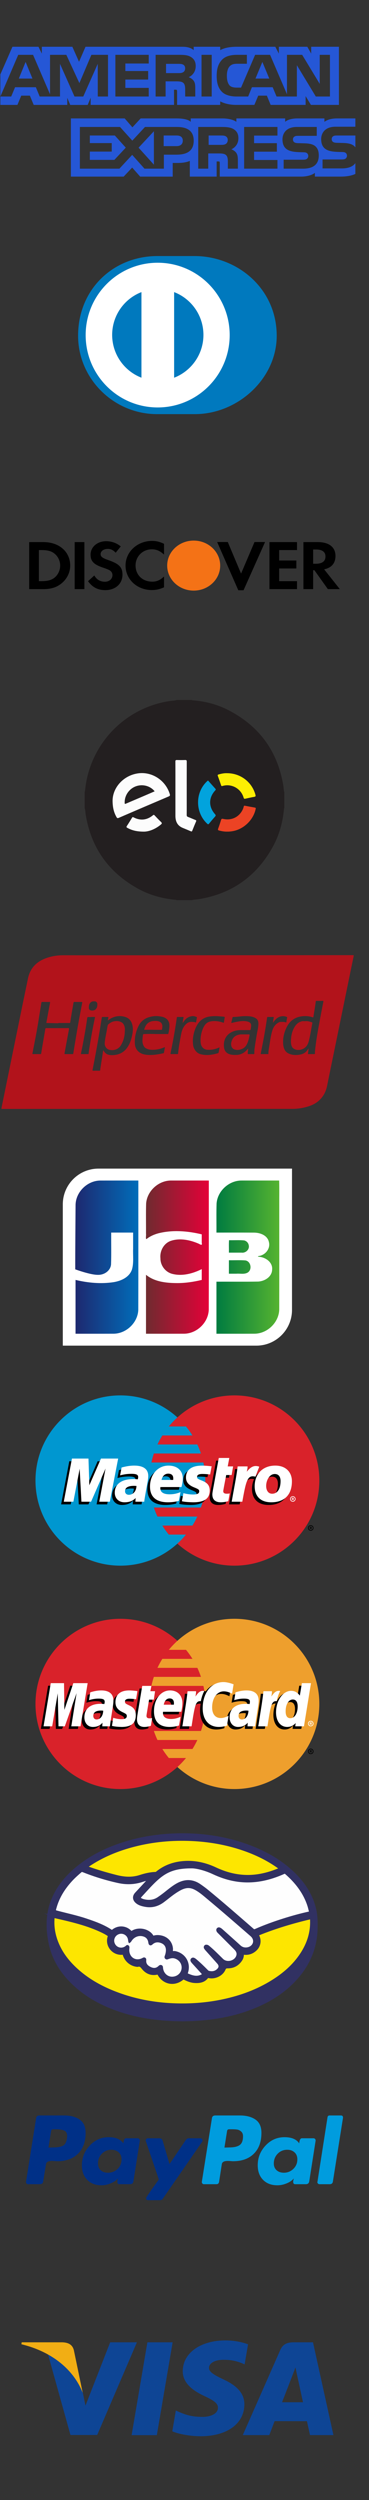 <svg xmlns="http://www.w3.org/2000/svg" xmlns:xlink="http://www.w3.org/1999/xlink" width="780" height="5271" viewBox="0 0 780 5271"><rect x="0" y="0" width="780" height="5271" fill="#333333" stroke="none"/><svg width="752" height="471" viewBox="0 0 752 471" id="amex" y="0"><title>Slice 1</title><path fill="#2557D6" d="M554.594 130.608l-14.52 35.04h29.12l-14.6-35.04zM387.03 152.32c2.738-1.42 4.35-4.514 4.35-8.355 0-3.764-1.694-6.49-4.432-7.77-2.492-1.42-6.328-1.585-10.006-1.585h-25.978v19.523h25.63c4.106 0 7.537-.06 10.436-1.812zM54.142 130.61l-14.357 35.04h28.8l-14.443-35.04zM722.565 355.08h-40.742v-18.852H722.4c4.024 0 6.84-.525 8.538-2.177 1.47-1.357 2.494-3.335 2.494-5.732 0-2.562-1.023-4.596-2.578-5.813-1.53-1.342-3.76-1.953-7.434-1.953-19.81-.67-44.523.61-44.523-27.21 0-12.75 8.13-26.173 30.27-26.173h42.025v-17.493h-39.045c-11.783 0-20.344 2.81-26.406 7.18v-7.18h-57.75c-9.234 0-20.075 2.28-25.202 7.18v-7.18H499.655v7.18c-8.207-5.897-22.057-7.18-28.447-7.18H403.18v7.18c-6.492-6.26-20.935-7.18-29.734-7.18h-76.134l-17.42 18.775-16.318-18.775H149.847v122.675h111.586l17.95-19.076 16.91 19.076 68.78.06v-28.86h6.764c9.125.145 19.89-.223 29.387-4.31v33.106h56.73v-31.976h2.737c3.493 0 3.84.146 3.84 3.62v28.35h172.343c10.94 0 22.38-2.787 28.712-7.854v7.853h54.668c11.375 0 22.485-1.587 30.938-5.652v-22.853c-5.12 7.462-15.11 11.245-28.625 11.245zm-349.83-28.967h-26.326V355.6h-41.007l-25.978-29.1-26.997 29.102h-83.57v-87.914h84.856l25.955 28.818 26.834-28.818h67.414c16.743 0 35.555 4.617 35.555 28.963 0 24.422-18.297 29.463-36.74 29.463zm126.588-3.986c2.98 4.29 3.41 8.297 3.496 16.047v17.428h-21.183v-10.998c0-5.29.512-13.12-3.41-17.21-3.08-3.148-7.78-3.9-15.48-3.9h-22.545v32.108h-21.198v-87.914h48.706c10.685 0 18.462.472 25.386 4.148 6.658 4.006 10.848 9.494 10.848 19.523-.002 14.03-9.4 21.19-14.953 23.388 4.694 1.725 8.532 4.818 10.333 7.38zm87.15-36.258H537.07v15.98h48.196v17.94H537.07v17.49l49.403.08v18.24H516.06v-87.913h70.413v18.182zm54.213 69.73h-41.09v-18.852h40.926c4.002 0 6.84-.527 8.62-2.178 1.448-1.36 2.49-3.336 2.49-5.73 0-2.564-1.128-4.598-2.573-5.818-1.616-1.34-3.843-1.948-7.515-1.948-19.73-.673-44.44.606-44.44-27.212 0-12.752 8.048-26.174 30.165-26.174h42.297v18.71h-38.703c-3.836 0-6.33.145-8.45 1.59-2.314 1.424-3.17 3.536-3.17 6.323 0 3.317 1.962 5.575 4.614 6.55 2.228.77 4.617.996 8.21.996l11.36.308c11.45.274 19.313 2.25 24.092 7.07 4.105 4.23 6.31 9.577 6.31 18.624 0 18.913-11.867 27.742-33.144 27.742zm110.506-11.762zm-274.13-56.55c-2.55-1.51-6.312-1.59-10.067-1.59h-25.98v19.745h25.632c4.104 0 7.594-.144 10.414-1.812 2.735-1.645 4.372-4.677 4.372-8.437s-1.637-6.482-4.37-7.906zm235.722-1.59c-3.838 0-6.39.144-8.537 1.587-2.227 1.426-3.08 3.537-3.08 6.326 0 3.316 1.878 5.573 4.61 6.55 2.23.77 4.616.996 8.13.996l11.437.303c11.537.284 19.242 2.26 23.938 7.08.855.667 1.37 1.42 1.957 2.173V285.7h-38.454l-.002-.003zm-339.314 0h-27.51v22.39h27.266c8.105 0 13.146-4.006 13.15-11.61-.004-7.69-5.29-10.78-12.906-10.78zm-183.598 0v15.983h46.315v17.94h-46.315v17.49h51.87l24.1-25.792-23.076-25.62h-52.894zm135.45 61.478v-70.482l-32.392 34.673 32.39 35.81zm-133.673-141.15v15.147H367.91l-.082-32.046h3.41c2.39.083 3.085.302 3.085 4.23v27.817h91.164v-7.46c7.352 3.923 18.788 7.46 33.837 7.46h38.353l8.21-19.522h18.196l8.026 19.522h73.906V202.63l11.19 18.543h59.226V98.59h-58.61v14.477l-8.208-14.477h-60.143v14.477l-7.537-14.477h-81.24c-13.6 0-25.55 1.89-35.207 7.158V98.59h-56.064v7.158c-6.146-5.43-14.52-7.158-23.826-7.158H180.784l-13.742 31.662-14.114-31.662h-64.51v14.477l-7.09-14.477H26.313L.762 156.874v46.62l37.78-87.893h31.346l35.88 83.218V115.6h34.435l27.61 59.626 25.365-59.625h35.126v87.895H206.68l-.08-68.837-30.593 68.837h-18.524l-30.67-68.898v68.898H83.898l-8.107-19.605H31.865l-8.19 19.605H.762v17.682h36.05l8.127-19.523h18.197l8.106 19.523h70.925V206.25l6.33 14.99h36.82l6.33-15.215zm277.75-80.177c6.82-7.016 17.5-10.25 32.04-10.25h20.424v18.832h-19.996c-7.696 0-12.047 1.14-16.233 5.208-3.6 3.7-6.066 10.696-6.066 19.908 0 9.417 1.88 16.206 5.8 20.64 3.248 3.48 9.152 4.534 14.705 4.534h9.478l29.733-69.12h31.61l35.72 83.134v-83.133h32.123l37.085 61.213v-61.213h21.61v87.89H667.54l-39.99-65.967v65.968h-42.967l-8.208-19.605h-43.827l-7.966 19.604h-24.69c-10.253 0-23.237-2.258-30.59-9.722-7.415-7.462-11.27-17.57-11.27-33.553-.004-13.038 2.3-24.954 11.37-34.37zm-43.394-10.25h21.526v87.894h-21.526V115.6zm-97.055 0h48.526c10.78 0 18.727.285 25.547 4.21 6.674 3.926 10.676 9.658 10.676 19.46 0 14.015-9.394 21.254-14.865 23.43 4.614 1.75 8.56 4.84 10.438 7.4 2.98 4.372 3.492 8.277 3.492 16.126v17.267h-21.28l-.08-11.084c0-5.29.51-12.897-3.33-17.123-3.08-3.09-7.78-3.763-15.378-3.763H350.05v31.97h-21.098V115.6zm-85.048 0h70.48v18.303H265v15.843h48.193v18.017h-48.193v17.553h49.38v18.177H243.9V115.6z"/></svg>
<svg width="750" height="471" viewBox="0 0 750 471" id="diners" y="471"><title>diners</title><path fill="#0079BE" d="M584.934 236.947c0-99.416-82.98-168.133-173.896-168.1h-78.24c-92.004-.033-167.73 68.705-167.73 168.1 0 90.93 75.728 165.64 167.73 165.203h78.24c90.913.437 173.896-74.293 173.896-165.203z"/><path fill="#FFF" d="M333.28 82.932c-84.068.026-152.192 68.308-152.214 152.58.02 84.258 68.145 152.532 152.215 152.56 84.09-.027 152.23-68.302 152.24-152.56-.012-84.274-68.15-152.554-152.24-152.58z"/><path fill="#0079BE" d="M237.066 235.098c.08-41.18 25.747-76.296 61.94-90.25v180.48c-36.193-13.947-61.86-49.045-61.94-90.23zm131 90.275V144.848c36.208 13.92 61.915 49.057 61.98 90.256-.065 41.212-25.772 76.322-61.98 90.27z"/></svg>
<svg width="780" height="501" viewBox="0 0 780 501" id="discover" y="942"><title>discover</title><path fill="#F47216" d="M409.412 197.758c30.938 0 56.02 23.58 56.02 52.71v.032c0 29.13-25.082 52.742-56.02 52.742-30.94 0-56.022-23.613-56.022-52.742v-.033c0-29.13 25.08-52.71 56.022-52.71z"/><path d="M321.433 198.438c8.836 0 16.247 1.785 25.27 6.09v22.752c-8.545-7.863-15.956-11.154-25.758-11.154-19.265 0-34.413 15.015-34.413 34.05 0 20.075 14.68 34.196 35.368 34.196 9.313 0 16.586-3.12 24.802-10.856v22.764c-9.343 4.14-16.912 5.775-25.757 5.775-31.277 0-55.58-22.597-55.58-51.737-.002-28.828 24.95-51.88 56.068-51.88zM224.32 199.064c11.546 0 22.11 3.72 30.942 10.994l-10.748 13.248c-5.35-5.646-10.41-8.027-16.563-8.027-8.853 0-15.3 4.744-15.3 10.987 0 5.354 3.618 8.188 15.944 12.482 23.364 8.042 30.29 15.175 30.29 30.925 0 19.193-14.977 32.554-36.32 32.554-15.63 0-26.993-5.796-36.457-18.872l13.268-12.03c4.73 8.608 12.622 13.222 22.42 13.222 9.163 0 15.947-5.95 15.947-13.984 0-4.164-2.056-7.733-6.158-10.258-2.066-1.195-6.158-2.977-14.2-5.646-19.29-6.538-25.91-13.527-25.91-27.186 0-16.226 14.214-28.412 32.846-28.412zM459.043 200.793h22.436l28.083 66.592 28.447-66.592h22.266L514.783 302.48H503.73M157.83 200.945h20.54v99.143h-20.54M569.563 200.945h58.252v16.8H590.09v22.005h36.336v16.79H590.09v26.763h37.725v16.785h-58.252M685.156 258.322c15.47-2.965 23.984-12.926 23.984-28.105 0-18.562-13.576-29.27-37.266-29.27H641.42v99.142h20.516v-39.83h2.68l28.43 39.828h25.26l-33.15-41.766zm-17.218-11.736h-6.002V216.56h6.326c12.79 0 19.744 5.05 19.744 14.698.002 9.966-6.95 15.328-20.068 15.328zM91.845 200.945h-30.15v99.143H91.69c15.946 0 27.465-3.543 37.573-11.445 12.015-9.36 19.118-23.467 19.118-38.057 0-29.26-23.22-49.64-56.533-49.64zm23.997 74.48c-6.454 5.483-14.837 7.878-28.108 7.878H82.22v-65.56h5.513c13.27 0 21.323 2.24 28.108 8.02 7.105 5.955 11.378 15.182 11.378 24.68 0 9.514-4.273 19.025-11.376 24.98z"/></svg>
<svg width="780" height="501" viewBox="0 0 780 501" id="elo" y="1443"><title>amex-outline</title><path fill="#231F20" d="M373.55 32.85h32.186c.237.758.88.624 1.45.666 26.653 1.98 52.162 8.602 75.86 20.856 65.348 33.792 104.212 87.052 115.98 159.866.71 4.382.468 8.903 1.973 13.16v33.617c-.93.32-.66 1.135-.723 1.795-2.6 28.048-9.97 54.77-23.57 79.463-34.266 62.21-86.506 99.182-156.74 110.553-4.736.767-9.602.57-14.233 2.023h-32.902c-.425-1.094-1.403-.66-2.153-.73-28.17-2.67-55.02-10.123-79.754-23.874-61.92-34.425-98.757-86.662-109.96-156.794-.663-4.144-.324-8.45-1.97-12.436V225.97c1.163-.36.695-1.38.772-2.103.998-9.348 2.386-18.635 4.523-27.793 19.866-85.106 89.722-149.02 176.108-161.262 4.387-.62 8.9-.45 13.152-1.962zM237.973 245.5c.148 14.256 2.83 24.612 8.31 34.25 1.167 2.054 2.055 2.754 4.61 1.65 35.158-15.17 70.37-30.218 105.617-45.18 2.622-1.113 3.235-2.14 2.387-4.957-8.79-29.194-37.84-48.055-67.512-43.67-30.898 4.568-53.393 30.305-53.412 57.906zm132.83-24.542c0 18.71.008 37.417-.003 56.126-.007 11.567 3.99 20.692 15.348 25.383 5.714 2.36 11.44 4.69 17.115 7.142 1.606.693 2.436.635 3.153-1.18 2.577-6.523 5.245-13.012 8.038-19.444.752-1.732.576-2.413-1.244-3.118-5.318-2.06-10.505-4.46-15.84-6.475-2.18-.824-2.753-2.015-2.73-4.225.11-10.485.05-20.972.05-31.46 0-26.93-.042-53.86.06-80.792.012-2.76-.63-3.662-3.498-3.54-5.71.242-11.442.218-17.154.007-2.644-.098-3.383.572-3.364 3.304.13 19.423.07 38.847.07 58.27zm109.567 89.397c3.195.122 6.498-.22 9.813-.692 24-3.415 45.155-23.165 50.23-46.88.35-1.634.537-2.704-1.55-3.07-7.03-1.234-14.06-2.498-21.056-3.916-1.835-.372-2.262.32-2.616 1.85-.7 3.024-1.848 5.896-3.38 8.612-8.125 14.4-23.643 21.125-40.2 17.23-2.515-.59-3.593-.12-4.36 2.403-1.87 6.147-3.913 12.25-6.144 18.274-.932 2.518-.093 3.36 2.178 3.93 5.566 1.393 11.162 2.465 17.086 2.258zm-40.69-107.81c-.82.7-1.555 1.283-2.236 1.92-25.327 23.733-24.964 65.825.706 89.364 1.527 1.4 2.342 1.4 3.644-.18 4.166-5.05 8.34-10.104 12.757-14.934 1.87-2.044 1.65-3.22-.11-5.182-13.835-15.423-13.598-35.025.58-50.11 1.42-1.513 1.287-2.33.002-3.733-4.665-5.088-9.214-10.284-13.807-15.44-.474-.53-.952-1.057-1.536-1.706zm40.265-15.347c-5.705-.253-11.88.89-17.977 2.682-1.763.518-2.217 1.195-1.533 3.042 2.435 6.582 4.722 13.22 6.977 19.866.545 1.605 1.21 1.85 2.854 1.354 18.672-5.646 38.994 4.996 44.693 24.62.71 2.452 1.763 2.61 3.758 2.173 6.163-1.347 12.31-2.82 18.527-3.846 3.09-.51 3.47-1.6 2.703-4.416-7.31-26.87-31.498-45.474-60.003-45.476zm-175.51 123.2c10.323-.063 23.71-5.052 35.437-14.774 2.372-1.967 3.04-3.194.478-5.61-4.757-4.49-9.216-9.3-13.726-14.045-1.107-1.166-1.79-1.343-3.157-.218-12.705 10.455-26.483 12.04-41.153 4.53-1.76-.9-2.388-.535-3.29.944-3.53 5.787-7.078 11.565-10.81 17.22-1.284 1.944-1.155 2.822.94 3.967 9.483 5.18 19.544 7.993 35.282 7.985z"/><path fill="#FCFCFC" d="M237.973 245.5c.02-27.602 22.515-53.34 53.412-57.906 29.672-4.386 58.722 14.474 67.512 43.67.848 2.815.235 3.843-2.387 4.956-35.247 14.963-70.458 30.01-105.616 45.18-2.556 1.104-3.444.404-4.61-1.65-5.48-9.64-8.164-19.994-8.31-34.25zm88.867-20.112c-9.027-11.29-24.948-15.59-38.977-10.758-14.286 4.92-24.227 18.69-24.3 33.663-.022 4.168-.017 4.18 3.7 2.595 13.983-5.958 27.965-11.916 41.94-17.89 5.858-2.504 11.7-5.047 17.637-7.61zM370.803 220.958c0-19.424.06-38.848-.07-58.27-.018-2.733.72-3.403 3.364-3.305 5.712.21 11.445.235 17.154-.007 2.868-.12 3.51.78 3.5 3.54-.103 26.93-.062 53.862-.062 80.793 0 10.485.06 20.972-.05 31.458-.022 2.21.55 3.4 2.732 4.225 5.334 2.014 10.52 4.414 15.84 6.475 1.82.705 1.995 1.386 1.243 3.118-2.793 6.432-5.46 12.92-8.038 19.443-.717 1.815-1.548 1.872-3.153 1.18-5.674-2.453-11.402-4.783-17.115-7.143-11.357-4.69-15.354-13.816-15.348-25.383.01-18.708.003-37.417.003-56.126z"/><path fill="#EC4324" d="M480.37 310.355c-5.924.207-11.52-.865-17.086-2.26-2.27-.57-3.11-1.41-2.178-3.93 2.23-6.024 4.275-12.126 6.144-18.273.767-2.522 1.845-2.993 4.36-2.402 16.557 3.894 32.075-2.832 40.2-17.232 1.532-2.716 2.68-5.588 3.38-8.613.355-1.527.782-2.22 2.617-1.85 6.997 1.42 14.025 2.683 21.057 3.917 2.086.366 1.898 1.436 1.55 3.07-5.076 23.715-26.232 43.464-50.23 46.88-3.316.473-6.62.814-9.814.693z"/><path fill="#02A3DD" d="M439.68 202.544c.583.65 1.06 1.176 1.534 1.707 4.593 5.156 9.14 10.352 13.807 15.44 1.286 1.403 1.42 2.22-.002 3.733-14.177 15.086-14.414 34.688-.58 50.11 1.762 1.964 1.98 3.138.112 5.183-4.416 4.83-8.592 9.883-12.757 14.935-1.302 1.58-2.117 1.58-3.644.18-25.67-23.54-26.033-65.632-.707-89.364.682-.638 1.416-1.22 2.236-1.922z"/><path fill="#FCEF03" d="M479.945 187.198c28.505.002 52.694 18.606 60.003 45.477.766 2.818.388 3.906-2.703 4.415-6.218 1.025-12.364 2.498-18.527 3.846-1.996.436-3.048.28-3.76-2.172-5.698-19.625-26.02-30.268-44.692-24.62-1.644.496-2.31.25-2.854-1.355-2.255-6.647-4.542-13.286-6.977-19.867-.684-1.847-.23-2.524 1.533-3.042 6.097-1.792 12.272-2.935 17.977-2.682z"/><path fill="#FCFCFC" d="M304.436 310.398c-15.74.007-25.8-2.806-35.282-7.985-2.096-1.145-2.225-2.023-.942-3.967 3.733-5.655 7.283-11.434 10.81-17.22.903-1.48 1.53-1.845 3.29-.944 14.67 7.51 28.45 5.924 41.154-4.53 1.367-1.125 2.05-.947 3.157.217 4.51 4.745 8.97 9.553 13.726 14.043 2.56 2.418 1.893 3.645-.48 5.61-11.724 9.724-25.112 14.712-35.434 14.775z"/><path fill="#231F20" d="M326.84 225.388c-5.936 2.563-11.78 5.106-17.638 7.61-13.975 5.975-27.957 11.934-41.94 17.89-3.716 1.585-3.72 1.573-3.7-2.594.073-14.972 10.014-28.742 24.3-33.663 14.03-4.833 29.95-.533 38.978 10.758z"/></svg>
<svg width="752" height="471" viewBox="0 0 752 471" id="hipercard" y="1944"><title>Slice 1</title><g fill="#B2131B"><path d="M435.684 70h2.07c42.86-.012 85.72-.016 128.58-.038 44.617-.023 89.233-.063 133.85-.095l44.992-.03c2.814 0 2.844.007 2.27 2.795-1.898 9.2-3.835 18.394-5.725 27.597-5.972 29.08-11.926 58.166-17.895 87.25-5.83 28.406-11.67 56.81-17.506 85.218-4.954 24.112-10.017 48.2-14.813 72.344-2.55 12.83-8.373 23.713-18.257 32.237-6.185 5.333-13.494 8.875-21.253 11.338-11.057 3.51-22.392 5.298-34.03 5.295-93.19-.02-186.377.01-279.564.028-69.906.014-139.813.03-209.72.048-41.04.01-82.08.03-123.12.045-2.812 0-2.84-.006-2.274-2.774 2.644-12.95 5.313-25.893 7.958-38.84 5.967-29.212 11.92-58.426 17.89-87.636 6.597-32.278 13.19-64.556 19.82-96.827 3.34-16.258 6.822-32.486 10.13-48.75C63.72 96.405 78.123 82.61 99.535 75.43c10.685-3.58 21.7-5.37 33.053-5.36 78.69.06 157.383.003 236.074-.013 22.34-.005 44.68 0 67.02 0V70zm-49.568 142.468c-.045-.044-.09-.09-.132-.134.63-3.573 1.223-7.153 1.915-10.714.22-1.14.054-1.557-1.223-1.53-3.762.076-7.53.097-11.29-.01-1.332-.04-1.504.563-1.652 1.62-2.013 14.46-4.403 28.858-7.014 43.217-1.915 10.535-4.064 21.027-6.155 31.53-.294 1.477-.128 2.095 1.634 2.036 4.135-.138 8.28-.105 12.418-.01 1.35.032 1.815-.32 1.932-1.705 1.066-12.632 3.475-25.06 5.8-37.5 1.34-7.17 2.958-14.263 7.512-20.227 4.038-5.288 8.86-9.092 16.093-8.54 2.437.185 4.874.118 7.194 1.02.77.3 1.27.278 1.436-.736.507-3.09 1.092-6.165 1.63-9.248.084-.477.252-1.03-.408-1.278-2.943-1.1-5.97-2.244-9.11-1.934-7.017.693-12.682 3.983-16.99 9.624-1.17 1.526-2.12 3.235-3.592 4.52zm190.934-.342c-.056-.057-.112-.114-.17-.17.562-3.458 1.084-6.92 1.704-10.367.22-1.225-.18-1.516-1.346-1.496-3.575.06-7.153.08-10.727-.008-1.333-.033-1.787.325-1.987 1.716-1.942 13.52-4.086 27.01-6.565 40.44-2.148 11.64-4.45 23.25-6.754 34.86-.243 1.226.113 1.36 1.15 1.352 4.58-.036 9.16-.033 13.74 0 .91.005 1.418-.162 1.348-1.227-.276-4.174.618-8.238 1.285-12.314 1.973-12.046 3.305-24.227 6.862-35.957 2.466-8.134 7.156-14.556 15.253-18 .396-.17.83-.397 1.233-.376 3.972.214 8.035-.68 11.895.946.903.38 1.436.164 1.495-.918.165-3.017.873-5.948 1.537-8.877.236-1.038-.105-1.373-1.025-1.758-2.956-1.236-6-1.66-9.177-1.462-4.877.3-9.064 2.222-12.653 5.432-2.704 2.416-4.95 5.266-7.097 8.184zm-453.82.733c-.002.198-.003.397-.003.596-8.025-.21-16.05-.448-24.076-.6-1.61-.03-1.102-.98-.96-1.75 2.536-13.732 5.075-27.466 7.677-41.186.247-1.3-.145-1.463-1.28-1.452-5.143.047-10.288.053-15.432-.004-1.13-.012-1.493.39-1.663 1.462-1.585 9.96-3.294 19.903-4.83 29.87-2.732 17.71-5.847 35.35-9.346 52.922-1.54 7.74-3.045 15.486-4.548 23.232-.482 2.483-.456 2.49 2.01 2.49 4.832 0 9.664-.045 14.493.03 1.198.018 1.635-.382 1.812-1.512.86-5.51 1.75-11.013 2.688-16.51 1.992-11.67 4.028-23.332 6.027-35 .202-1.18.57-1.79 2.01-1.784 15.495.063 30.992.057 46.49.012 1.564-.005 1.906.436 1.613 1.964-2.132 11.134-4.197 22.28-6.26 33.428-1.084 5.85-2.105 11.714-3.196 17.563-.24 1.294-.117 1.886 1.486 1.85 5.08-.11 10.163-.064 15.245-.02 1.04.008 1.547-.196 1.736-1.368 2.084-12.863 4.206-25.72 6.366-38.57 3.84-22.855 8.057-45.642 12.535-68.38.327-1.655-.185-1.69-1.477-1.675-4.642.056-9.285.022-13.928.022-2.753 0-2.754 0-3.25 2.797-.154.863-.3 1.728-.446 2.593-2.114 12.476-4.437 24.918-6.222 37.45-.16 1.132-.518 1.57-1.75 1.56-7.84-.06-15.68-.03-23.52-.03zM652.38 266.41c-.48 3.877-.873 7.285-1.345 10.683-.128.923-.074 1.376 1.042 1.363 4.138-.05 8.28-.05 12.418 0 1.065.014 1.237-.46 1.222-1.36-.025-1.503-.05-3.017.095-4.51 2.17-22.41 6.308-44.52 10.4-66.63 2.345-12.684 4.84-25.34 7.296-38 .24-1.232.104-1.794-1.384-1.762-4.326.093-8.656.065-12.983.01-1.064-.014-1.567.21-1.7 1.378-1.225 10.773-3.272 21.42-4.924 32.13-.188 1.214-.396 1.61-1.716 1.132-5.43-1.968-11.15-2.623-16.827-2.515-7.15.137-14.125 1.45-20.62 4.906-7.242 3.852-12.563 9.493-16.36 16.59-4.833 9.04-7.844 18.656-8.45 28.968-.388 6.564-.133 13.015 2.525 19.16 1.646 3.806 4.26 6.795 7.938 8.698 7.607 3.936 15.707 4.31 23.992 3.03 5.37-.83 10.287-2.626 14.214-6.6 1.858-1.883 3.185-4.16 5.166-6.67zM227.88 207.718c.456-2.273.813-4.112 1.197-5.945.23-1.1.15-1.733-1.31-1.69-3.637.104-7.28.088-10.917.002-1.182-.028-1.49.48-1.65 1.48-1.372 8.6-2.778 17.196-4.164 25.795-3.16 19.61-6.737 39.144-10.395 58.665-1.614 8.62-3.32 17.222-5.013 25.826-.223 1.135-.137 1.668 1.273 1.64 4.39-.09 8.785-.086 13.176-.003 1.332.025 1.767-.468 1.826-1.7.063-1.314.225-2.626.425-3.927 1.447-9.414 2.886-18.83 4.39-28.234.488-3.043.736-6.136 1.576-9.248.86.693 1.06 1.593 1.565 2.283 1.847 2.53 3.78 4.882 6.843 6.17 4.304 1.812 8.74 2.07 13.272 1.733 10.845-.806 20.1-4.812 27.13-13.412 6.524-7.983 9.805-17.403 12.003-27.237 1.814-8.117 2.648-16.307.22-24.538-2.377-8.05-7.5-13.32-15.522-15.56-9.808-2.738-19.332-1.76-28.45 2.867-2.58 1.31-4.812 3.137-7.474 5.036zm296.802 58.824c-.07.616-.133 1.234-.215 1.85-.372 2.797-.648 5.6-.75 8.425-.04 1.11.108 1.7 1.492 1.66 3.634-.11 7.276-.092 10.913-.007 1.213.03 1.452-.417 1.473-1.502.06-3.072.003-6.17.394-9.207 1.343-10.438 3.143-20.808 4.904-31.185 1.348-7.944 3.57-15.762 3.257-23.96-.177-4.673-2.343-7.967-6.195-10.186-6.67-3.844-14.152-4.01-21.523-4.06-8.525-.056-16.954 1.8-25.5 1.735-.822-.006-1.218.23-1.41 1.093-.778 3.48-1.618 6.95-2.483 10.41-.273 1.086-.062 1.3 1.06 1.028 3.405-.824 6.823-1.62 10.266-2.27 7.6-1.433 15.245-2.5 22.907-.573 4.326 1.088 8.064 3.54 7.628 9.25-.186 2.453-.633 4.834-1.024 7.24-.176 1.083-.61 1.533-1.828 1.518-5.143-.064-10.288.078-15.43 0-6.22-.093-12.317.153-18.314 2.298-8.44 3.018-14.915 7.99-18.596 16.34-2.51 5.693-2.9 11.653-2.192 17.68.974 8.288 5.716 13.215 13.877 15.154 4.168.99 8.312.982 12.508.884 5.117-.12 9.847-1.522 14.276-4.088 4.152-2.407 7.284-5.866 10.506-9.526zm-195.475-30.415c8.28 0 16.558 0 24.838.002.872 0 1.674.16 1.95-1.13 1.31-6.144 2.487-12.318 2.073-18.624-.373-5.68-2.896-10.254-7.746-13.483-4.16-2.77-8.86-3.542-13.665-4.196-7.478-1.02-14.864-.204-21.933 1.957-9.933 3.037-17.462 9.298-22.073 18.844-5.734 11.87-8.48 24.38-7.534 37.505.427 5.92 2.59 11.43 7.15 15.734 4.914 4.64 10.95 6.408 17.4 7.134 12.075 1.36 23.864-.65 35.592-3.23.527-.116 1.096-.148 1.23-.915.64-3.638 1.32-7.27 1.992-10.9.198-1.07-.173-1.186-1.09-.78-8.726 3.872-17.816 5.612-27.405 5.31-4.172-.13-7.886-1.205-11.44-3.09-1.76-.935-3.194-2.35-4.27-4.12-2.175-3.576-3.154-7.39-3.146-11.594.007-4.157.412-8.247 1.003-12.347.212-1.47.766-1.917 2.243-1.993 8.275-.42 16.55-.42 24.83-.083zm134.865 28.212c-.45.085-.647.084-.808.16-8.11 3.765-16.61 5.496-25.543 4.743-2.557-.216-4.978-1.04-7.11-2.597-4.857-3.55-6.31-8.705-6.61-14.295-.424-7.836.752-15.494 3.168-22.953 1.454-4.49 3.385-8.792 6.195-12.582 4.522-6.102 11.274-7.757 18.28-7.99 6.84-.228 13.6.984 20.088 3.315 1.052.378 1.437.215 1.603-.85.513-3.28 1.05-6.558 1.61-9.83.19-1.123-.025-1.725-1.35-1.84-7.925-.688-15.83-1.636-23.818-1.09-4.827.328-9.64.834-14.198 2.482-11.504 4.16-18.354 12.903-22.678 23.875-3.69 9.357-5.615 19.05-5.15 29.2.205 4.508.724 8.857 2.79 12.903 2.877 5.634 7.013 9.868 13.306 11.584 12.5 3.41 24.717 1.428 36.855-1.984.653-.183 1.144-.495 1.31-1.187.867-3.587 1.54-7.208 2.062-11.064zm-271.19-64.223v.216c-1.88 0-3.778.16-5.637-.042-2.066-.222-2.697.56-2.964 2.55-1.755 13.095-3.906 26.13-6.287 39.127-2.143 11.698-4.304 23.393-6.836 35.015-.2.915-.25 1.5 1.042 1.482 4.575-.067 9.153-.045 13.73-.01.94.007 1.37-.307 1.432-1.264.088-1.375.207-2.754.418-4.115 3.707-24.008 7.845-47.94 12.91-71.702.235-1.095-.045-1.293-1.04-1.27-2.255.048-4.512.014-6.768.014zm12.81-25.758c.506-2.873-.477-5.285-3.415-6.725-1.668-.817-3.447-.318-5.17-.37-2.086-.063-3.914.888-5.43 2.19-3.848 3.3-3.905 7.91-3.8 12.427.026 1.113.86 2.442 1.716 3.255 2.34 2.22 9.338 1.796 11.817-.416 3.043-2.713 4.572-6.013 4.283-10.36z"/><path d="M645.08 209.09c4.892-.702 9.43.72 13.973 2.198 1.002.326 1.39.744 1.173 1.858-2.472 12.778-4.25 25.693-7.59 38.298-1.732 6.533-4.946 12.074-11.032 15.454-6.39 3.547-16.09 4.406-22.218-1.09-1.93-1.73-2.933-4.034-3.56-6.463-1.336-5.183-.936-10.448-.383-15.68.9-8.514 3.367-16.524 8.073-23.756 3.523-5.415 8.278-9.18 14.643-10.67 2.274-.536 4.62-.066 6.92-.15zM263.855 228.982c-.07 12.172-2.902 22.13-8.596 31.288-5.212 8.382-15.207 11.28-23.95 9.145-6.36-1.555-10.435-7.766-9.953-14.298.74-10.026 3.363-19.73 4.88-29.62.36-2.35.945-4.666 1.283-7.018.183-1.272.717-2.16 1.694-2.974 3.41-2.837 7.06-5.214 11.483-6.096 5.812-1.158 11.497-.82 16.693 2.25 1.734 1.024 3.17 2.604 4.166 4.49 2.376 4.496 2.844 9.27 2.3 12.832zM516.626 236.88c3.133 0 5.766.005 8.398-.002 2.11-.006 2.975-.177 2.364 2.698-1.513 7.115-3.016 14.237-6.932 20.486-2.34 3.732-5.773 6.377-9.94 7.923-2.763 1.024-5.582 1.744-8.594 1.746-1.92.003-3.703-.36-5.52-.863-3.55-.98-5.972-3.283-7.1-6.637-.892-2.648-1.033-5.605-.417-8.318 1.03-4.537 2.797-8.757 6.534-11.957 2.16-1.852 4.61-2.945 7.19-3.874 4.723-1.697 9.652-1.11 14.016-1.2zM323.586 227.147c-5.77 0-11.542-.036-17.312.025-1.413.015-1.72-.297-1.177-1.66 1.612-4.06 2.962-8.154 6.345-11.326 3.117-2.923 6.644-4.623 10.754-5.225 3.787-.554 7.574-.7 11.407-.042 6.257 1.077 9.93 5.447 9.57 11.8-.096 1.687-.394 3.363-.488 5.05-.07 1.233-.64 1.493-1.785 1.482-5.77-.055-11.542-.025-17.313-.025v-.078zM577.05 212.126c-.09.08-.178.163-.267.244l.1-.414.167.17zM386.116 212.468c-.028.18.026.507-.247.41-.166-.06-.145-.4.115-.543.042.045.086.09.13.133z"/></g></svg>
<svg width="750" height="471" viewBox="0 0 750 471" id="jcb" y="2415"><title>Slice 1</title><path fill="#FFF" d="M617.242 346.766c0 41.615-33.73 75.36-75.357 75.36H132.76v-297.88c0-41.627 33.73-75.372 75.363-75.372h409.12v297.892z"/><linearGradient id="afa" gradientUnits="userSpaceOnUse" x1="824.742" y1="333.781" x2="825.742" y2="333.781" gradientTransform="matrix(132.874 0 0 -323.023 -109129.53 108054.602)"><stop offset="0" stop-color="#007B40"/><stop offset="1" stop-color="#55B330"/></linearGradient><path fill="url(#afa)" d="M483.86 242.045c11.686.254 23.44-.516 35.078.4 11.787 2.2 14.627 20.043 4.156 25.887-7.145 3.85-15.633 1.434-23.38 2.113H483.86v-28.4zm41.834-32.145c2.596 9.164-6.238 17.392-15.064 16.13h-26.77c.188-8.642-.367-18.022.273-26.21 10.723.303 21.547-.615 32.21.48 4.58 1.152 8.413 4.918 9.35 9.6zM590.12 73.997c.497 17.5.07 35.927.214 53.783-.033 72.596.07 145.195-.057 217.79-.47 27.206-24.582 50.846-51.6 51.39-27.045.11-54.094.016-81.143.046v-109.75c29.47-.153 58.957.308 88.416-.23 13.666-.86 28.635-9.876 29.27-24.915 1.61-15.102-12.63-25.55-26.15-27.2-5.198-.135-5.046-1.515 0-2.117 12.894-2.787 23.02-16.133 19.226-29.5-3.234-14.057-18.77-19.498-31.695-19.47-26.35-.18-52.708-.026-79.062-.078.17-20.49-.355-41 .283-61.474C459.91 95.556 484.63 73.524 511.27 74l78.85-.003z"/><linearGradient id="afb" gradientUnits="userSpaceOnUse" x1="824.755" y1="333.782" x2="825.748" y2="333.782" gradientTransform="matrix(133.431 0 0 -323.02 -109887.688 108053.82)"><stop offset="0" stop-color="#1D2970"/><stop offset="1" stop-color="#006DBA"/></linearGradient><path fill="url(#afb)" d="M159.742 125.04c.673-27.163 24.888-50.61 51.872-51.007 26.945-.083 53.894-.012 80.84-.036-.075 90.885.145 181.776-.112 272.657-1.038 26.834-24.99 49.834-51.68 50.31-26.995.097-53.994.013-80.99.04V283.55c26.222 6.196 53.72 8.833 80.473 4.724 15.99-2.574 33.487-10.426 38.9-27.016 3.985-14.19 1.742-29.126 2.335-43.69V183.74h-46.297c-.208 22.37.426 44.78-.335 67.125-1.248 13.734-14.85 22.46-27.802 21.994-16.064.17-47.897-11.64-47.897-11.64-.08-41.915.465-94.406.692-136.18z"/><linearGradient id="afc" gradientUnits="userSpaceOnUse" x1="824.742" y1="333.781" x2="825.741" y2="333.781" gradientTransform="matrix(132.958 0 0 -323.028 -109347.922 108056.266)"><stop offset="0" stop-color="#6E2B2F"/><stop offset="1" stop-color="#E30138"/></linearGradient><path fill="url(#afc)" d="M309.72 197.39c-2.436.517-.49-8.3-1.113-11.646.166-21.15-.346-42.323.284-63.458 2.083-26.83 26.992-48.916 53.74-48.288h78.766c-.074 90.885.145 181.775-.11 272.657-1.04 26.834-24.993 49.833-51.683 50.31-26.998.1-53.998.014-80.997.04V272.708c18.44 15.13 43.5 17.484 66.472 17.525 17.318-.006 34.535-2.676 51.353-6.67V260.79c-18.952 9.446-41.233 15.446-62.243 10.02-14.656-3.65-25.294-17.814-25.057-32.938-1.698-15.73 7.522-32.335 22.98-37.01 19.19-6.01 40.107-1.414 58.095 6.397 3.855 2.017 7.766 4.52 6.225-1.922v-17.9c-30.086-7.157-62.104-9.79-92.33-2.004-8.748 2.468-17.272 6.21-24.38 11.956z"/></svg>
<svg width="750" height="471" viewBox="0 0 750 471" id="maestro" y="2886"><title>Slice 1</title><path fill="#D9222A" d="M675 235.506c0 99.133-80.35 179.496-179.483 179.496-99.12 0-179.48-80.362-179.48-179.496 0-99.142 80.36-179.508 179.48-179.508C594.65 55.998 675 136.365 675 235.506"/><path fill="#0097D0" d="M356.87 349.49c-4.958-6.014-9.524-12.36-13.675-19.01h63.612c3.817-6.096 7.263-12.44 10.342-19.012h-84.293c-2.87-6.15-5.425-12.492-7.596-19h99.477c5.987-17.904 9.23-37.05 9.23-56.962 0-13.046-1.393-25.763-4.03-38.013H320.075c1.392-6.48 3.142-12.816 5.21-19.008h99.44c-2.184-6.508-4.72-12.85-7.592-19.004h-84.254c3.075-6.562 6.53-12.903 10.337-19.008h63.57c-4.145-6.63-8.724-12.975-13.67-18.99H356.89c5.57-6.768 11.63-13.118 18.112-19-31.854-28.885-74.138-46.484-120.517-46.484C155.36 55.998 75 136.365 75 235.506c0 99.133 80.358 179.496 179.487 179.496 46.388 0 88.666-17.596 120.517-46.475 6.496-5.893 12.56-12.26 18.133-19.037H356.87"/><path d="M651.074 335.544c0-3.2 2.596-5.796 5.8-5.796 3.2 0 5.792 2.596 5.792 5.796 0 3.204-2.592 5.8-5.79 5.8-3.206 0-5.802-2.596-5.802-5.8zm5.8 4.408c2.434 0 4.404-1.967 4.404-4.408 0-2.434-1.97-4.396-4.403-4.396-2.434 0-4.41 1.962-4.41 4.396 0 2.44 1.977 4.408 4.41 4.408zm-.787-1.862h-1.184v-5.092h2.15c.446 0 .904.004 1.3.258.417.283.646.775.646 1.27 0 .584-.34 1.113-.88 1.317l.933 2.246h-1.316l-.775-2.01h-.875v2.01zm0-2.88h.658c.246 0 .505.017.726-.1.196-.13.3-.366.3-.592 0-.188-.124-.417-.287-.513-.212-.125-.54-.1-.762-.1h-.633v1.306zM372.446 284.006c-7.67 2.033-15.088 3.025-22.93 3.01-25.016-.025-38.045-11.418-38.045-33.2 0-25.46 16.588-44.184 39.1-44.184 18.418 0 30.176 10.5 30.176 26.946 0 5.458-.796 10.77-2.745 18.296h-44.487c-1.583 10.633 6.188 15.305 19.413 15.305 7.925 0 15.092-1.427 23.024-4.614l-3.504 18.44zm-11.963-44.15c0-1.608 2.476-13.034-10.4-13.284-7.107 0-12.207 4.725-14.27 13.284h24.67zM387.517 234.865c0 9.404 5.296 15.9 17.33 20.737 9.198 3.77 10.648 4.86 10.648 8.22 0 4.664-4.066 6.806-13.092 6.747-6.778-.05-12.962-.872-20.262-2.897l-3.228 17.154c6.487 1.504 15.588 2 23.65 2.188 24.024 0 35.116-7.866 35.116-24.866 0-10.218-4.625-16.235-16.033-20.714-9.538-3.81-10.658-4.638-10.658-8.083 0-4.05 3.78-6.1 11.15-6.1 4.462 0 10.578.413 16.38 1.108l3.257-17.24c-5.912-.826-14.883-1.484-20.075-1.484-25.45 0-34.258 11.458-34.183 25.23M299.275 285.785h-18.662l.445-7.82c-5.69 6.17-13.27 9.04-23.558 9.04-12.175 0-20.517-8.323-20.517-20.294 0-18.195 14.5-28.69 39.43-28.69 2.562 0 5.82.19 9.166.562.69-2.433.878-3.48.878-4.808 0-4.98-3.92-6.813-14.412-6.813-10.342.043-17.32 1.572-23.796 3.314l3.188-16.7c11.195-2.846 18.53-3.94 26.825-3.94 19.304 0 29.5 7.565 29.5 21.795.166 3.794-1.16 11.412-1.82 14.745-.76 4.852-6.11 32.973-6.668 39.61zm-16.38-33.19c-2.365-.243-3.395-.314-5.012-.314-12.73 0-19.183 3.788-19.183 11.268 0 4.692 3.15 7.634 8.058 7.634 9.147 0 15.75-7.65 16.138-18.588zM477.004 284.606c-6.125 1.68-10.896 2.408-16.06 2.408-11.433 0-17.674-5.842-17.674-16.25-.358-2.858 2.434-16.06 3.066-19.737.634-3.69 10.538-57.492 10.538-57.492h22.212l-3.362 17.8h11.392l-3.096 18.17h-11.44s-6.28 31.53-6.28 33.934c0 3.824 2.316 5.487 7.633 5.487 2.546 0 4.51-.238 6.03-.692l-2.96 16.37M576.25 209.63c-16.28 0-29 6.7-36.388 17.893l6.412-16.596c-11.816-4.337-19.434 1.85-26.325 10.65 0 0-1.155 1.462-2.3 2.8v-13.05h-20.86c-2.824 23.03-7.82 46.38-11.728 69.446l-.942 5.02h22.438c2.125-11.707 3.875-21.212 5.617-28.787 4.767-20.787 12.787-27.14 24.83-24.333-2.78 5.98-4.306 12.892-4.306 20.554 0 18.58 10.09 33.788 35.15 33.788 25.286 0 43.595-13.51 43.595-44.31 0-18.578-12.2-33.074-35.195-33.074zm-6.53 59.317c-7.925.125-12.728-6.524-12.728-16.47 0-11.792 7.013-25.113 18.275-25.113 9.087 0 12.2 7.204 12.2 14.88 0 16.78-6.876 26.703-17.746 26.703zM226.53 285.794h-22.342l13.28-69.954-30.572 69.954H166.53l-3.726-69.55-13.32 69.55h-20.27l17.266-90.996h34.913l2.912 50.726 22.117-50.726h37.72l-17.612 90.996"/><path fill="#FFF" d="M613.15 274.385c0-3.195 2.596-5.795 5.796-5.795 3.204 0 5.796 2.6 5.796 5.795 0 3.21-2.592 5.805-5.796 5.805-3.2 0-5.796-2.596-5.796-5.805zm5.796 4.413c2.434 0 4.408-1.98 4.408-4.413 0-2.433-1.975-4.403-4.408-4.403s-4.408 1.97-4.408 4.403 1.974 4.413 4.408 4.413zm-.784-1.866h-1.188v-5.084h2.15c.45 0 .908 0 1.304.25.408.28.646.768.646 1.27 0 .58-.337 1.117-.883 1.317l.935 2.246h-1.317l-.77-2.008h-.876v2.01zm0-2.888h.658c.242 0 .504.017.725-.097.196-.133.296-.357.296-.587 0-.196-.12-.417-.282-.513-.212-.13-.54-.096-.763-.096h-.633v1.294zM378.054 278.398c-7.667 2.033-15.088 3.03-22.925 3.012-25.018-.025-38.047-11.42-38.047-33.208 0-25.45 16.58-44.18 39.096-44.18 18.42 0 30.174 10.497 30.174 26.943 0 5.467-.8 10.77-2.74 18.3h-44.488c-1.584 10.63 6.18 15.308 19.408 15.308 7.925 0 15.087-1.424 23.03-4.616l-3.51 18.44zm-11.963-44.15c0-1.604 2.473-13.033-10.398-13.28-7.108 0-12.204 4.73-14.27 13.28h24.67zM393.13 229.252c0 9.408 5.286 15.9 17.324 20.746 9.204 3.767 10.65 4.858 10.65 8.213 0 4.667-4.067 6.81-13.088 6.75-6.784-.046-12.967-.87-20.263-2.895l-3.237 17.146c6.49 1.517 15.596 2.013 23.653 2.2 24.024 0 35.12-7.87 35.12-24.87 0-10.218-4.63-16.237-16.04-20.713-9.54-3.81-10.655-4.638-10.655-8.083 0-4.05 3.783-6.1 11.146-6.1 4.472 0 10.584.417 16.39 1.113l3.25-17.246c-5.914-.824-14.88-1.482-20.067-1.482-25.46 0-34.263 11.453-34.184 25.224M304.887 280.182H286.22l.45-7.82c-5.695 6.157-13.274 9.032-23.558 9.032-12.175 0-20.52-8.325-20.52-20.287 0-18.204 14.494-28.696 39.428-28.696 2.563 0 5.816.193 9.17.564.692-2.433.876-3.475.876-4.808 0-4.983-3.917-6.813-14.408-6.813-10.342.042-17.32 1.575-23.796 3.313l3.184-16.696c11.2-2.85 18.53-3.946 26.83-3.946 19.303 0 29.494 7.567 29.494 21.792.167 3.8-1.158 11.412-1.816 14.754-.763 4.85-6.112 32.97-6.667 39.612zM288.5 246.985c-2.358-.245-3.392-.313-5.013-.313-12.72 0-19.18 3.788-19.18 11.267 0 4.694 3.154 7.632 8.055 7.632 9.155 0 15.758-7.653 16.138-18.587zM482.608 279.002c-6.12 1.676-10.896 2.408-16.054 2.408-11.434 0-17.67-5.846-17.67-16.254-.363-2.854 2.433-16.06 3.062-19.737.634-3.693 10.537-57.493 10.537-57.493h22.21l-3.355 17.8h11.392l-3.096 18.17h-11.44s-6.284 31.53-6.284 33.934c0 3.826 2.32 5.48 7.633 5.48 2.542 0 4.51-.23 6.03-.69L482.607 279M593.08 236.635c0 16.775-6.88 26.71-17.756 26.71-7.92.11-12.725-6.526-12.725-16.476 0-11.793 7.007-25.114 18.27-25.114 9.092 0 12.21 7.213 12.21 14.88zm23.978.467c0-18.58-12.208-33.08-35.195-33.08-26.45 0-43.55 17.626-43.55 43.597 0 18.577 10.083 33.79 35.15 33.79 25.287 0 43.595-13.512 43.595-44.308zM502.396 205.72c-2.82 23.028-7.816 46.374-11.72 69.45l-.947 5.02h22.433c8.088-44.558 10.8-57.254 27.74-52.783l8.15-21.087c-11.815-4.337-19.424 1.854-26.308 10.658.62-3.962 1.792-7.783 1.51-11.258h-20.86M232.138 280.19H209.8l13.275-69.96-30.575 69.96h-20.362l-3.726-69.555-13.32 69.554h-20.27l17.262-91h34.92l1.847 56.333 24.576-56.334h36.325l-17.612 91"/></svg>
<svg width="750" height="471" viewBox="0 0 750 471" id="mastercard" y="3357"><title>Slice 1</title><path fill="#D9222A" d="M434.008 235.5c0 99.142-80.37 179.504-179.508 179.504-99.137 0-179.5-80.362-179.5-179.504 0-99.133 80.362-179.504 179.5-179.504 99.137 0 179.508 80.37 179.508 179.504"/><path fill="#EE9F2D" d="M495.49 55.996c-46.378 0-88.64 17.596-120.5 46.467-6.486 5.883-12.545 12.238-18.124 18.996h36.267c4.958 6.028 9.525 12.37 13.684 19.01h-63.634c-3.813 6.105-7.274 12.447-10.342 19.01h84.314c2.88 6.158 5.42 12.495 7.6 19.003h-99.512c-2.075 6.19-3.82 12.53-5.217 19.008h109.94c2.64 12.25 4.043 24.968 4.043 38.01 0 19.933-3.254 39.11-9.254 57.02H325.24c2.176 6.512 4.718 12.854 7.597 19.008h84.316c-3.074 6.563-6.528 12.904-10.346 19.012h-63.625c4.154 6.63 8.73 12.98 13.684 18.996h36.26c-5.572 6.77-11.635 13.134-18.13 19.013 31.857 28.865 74.116 46.453 120.495 46.453 99.14 0 179.51-80.36 179.51-179.503 0-99.13-80.37-179.504-179.51-179.504"/><path d="M651.074 335.56c0-3.2 2.592-5.802 5.796-5.802s5.796 2.6 5.796 5.8c0 3.2-2.592 5.8-5.796 5.8s-5.796-2.6-5.796-5.8zm5.796 4.407c2.434 0 4.408-1.975 4.408-4.408 0-2.44-1.975-4.405-4.408-4.405-2.438 0-4.404 1.967-4.404 4.404 0 2.432 1.967 4.407 4.404 4.407zm-.783-1.86H654.9v-5.095h2.15c.45 0 .908 0 1.304.254.413.28.646.77.646 1.28 0 .57-.338 1.103-.884 1.312l.938 2.25h-1.316l-.78-2.017h-.87v2.018zm0-2.89h.658c.246 0 .505.02.726-.1.196-.125.297-.36.297-.584 0-.195-.12-.42-.288-.517-.21-.13-.538-.1-.76-.1h-.633v1.3zM212.587 255.154c-2.046-.238-2.945-.3-4.35-.3-11.046 0-16.638 3.787-16.638 11.267 0 4.613 2.728 7.546 6.986 7.546 7.94 0 13.66-7.558 14-18.512zm14.17 32.996h-16.145l.37-7.676c-4.925 6.066-11.495 8.95-20.425 8.95-10.563 0-17.804-8.25-17.804-20.23 0-18.023 12.596-28.54 34.217-28.54 2.208 0 5.042.2 7.94.57.605-2.44.764-3.487.764-4.8 0-4.908-3.396-6.737-12.5-6.737-9.533-.108-17.396 2.27-20.625 3.333.203-1.23 2.7-16.66 2.7-16.66 9.71-2.845 16.115-3.916 23.324-3.916 16.732 0 25.596 7.513 25.58 21.712.032 3.805-.598 8.5-1.58 14.67-1.69 10.733-5.32 33.72-5.816 39.324zM164.6 288.15h-19.487l11.162-69.996-24.925 69.996h-13.28l-1.64-69.596-11.734 69.596H86.454l15.237-91.055h28.022l1.7 50.967 17.092-50.967h31.167L164.6 288.15M519.574 255.154c-2.037-.238-2.94-.3-4.342-.3-11.04 0-16.633 3.787-16.633 11.267 0 4.613 2.724 7.546 6.982 7.546 7.94 0 13.663-7.558 13.992-18.512zm14.184 32.996h-16.146l.366-7.676c-4.925 6.066-11.5 8.95-20.42 8.95-10.567 0-17.8-8.25-17.8-20.23 0-18.023 12.587-28.54 34.212-28.54 2.208 0 5.037.2 7.933.57.604-2.44.763-3.487.763-4.8 0-4.908-3.392-6.737-12.496-6.737-9.533-.108-17.387 2.27-20.63 3.333.205-1.23 2.71-16.66 2.71-16.66 9.712-2.845 16.112-3.916 23.313-3.916 16.74 0 25.604 7.513 25.587 21.712.033 3.805-.596 8.5-1.58 14.67-1.683 10.733-5.32 33.72-5.812 39.324zM313.366 287.025c-5.333 1.68-9.49 2.4-14 2.4-9.962 0-15.4-5.726-15.4-16.268-.14-3.27 1.434-11.88 2.672-19.737 1.125-6.917 8.45-50.53 8.45-50.53h19.37l-2.263 11.21h11.7l-2.642 17.795H309.51c-2.25 14.083-5.453 31.625-5.49 33.95 0 3.816 2.037 5.483 6.67 5.483 2.222 0 3.942-.226 5.255-.7l-2.58 16.397M372.758 286.425c-6.654 2.034-13.075 3.017-19.88 3-21.683-.02-32.986-11.346-32.986-33.033 0-25.313 14.38-43.946 33.9-43.946 15.97 0 26.17 10.433 26.17 26.796 0 5.43-.7 10.73-2.388 18.212H339c-1.305 10.74 5.57 15.217 16.837 15.217 6.934 0 13.188-1.428 20.142-4.662l-3.222 18.417zm-10.888-43.9c.108-1.542 2.055-13.217-9.013-13.217-6.17 0-10.583 4.704-12.38 13.217h21.393zM238.446 237.508c0 9.367 4.542 15.826 14.842 20.676 7.892 3.708 9.112 4.81 9.112 8.17 0 4.617-3.48 6.7-11.19 6.7-5.814 0-11.222-.907-17.46-2.92 0 0-2.562 16.32-2.68 17.1 4.43.967 8.38 1.862 20.28 2.19 20.563 0 30.06-7.828 30.06-24.75 0-10.174-3.977-16.145-13.738-20.633-8.17-3.75-9.108-4.586-9.108-8.044 0-4.004 3.237-6.046 9.537-6.046 3.826 0 9.05.408 14 1.112l2.776-17.175c-5.046-.8-12.696-1.442-17.15-1.442-21.8 0-29.347 11.388-29.28 25.063M467.533 214.392c5.412 0 10.458 1.42 17.412 4.92l3.188-19.762c-2.854-1.12-12.904-7.7-21.417-7.7-13.04 0-24.066 6.47-31.82 17.15-11.31-3.746-15.958 3.825-21.658 11.367l-5.063 1.18c.383-2.484.73-4.95.612-7.447H390.89c-2.445 22.917-6.778 46.128-10.17 69.075l-.884 4.976h19.496c3.254-21.142 5.037-34.68 6.12-43.84l7.342-4.085c1.097-4.078 4.53-5.458 11.417-5.29-.898 4.832-1.382 9.915-1.382 15.183 0 24.225 13.07 39.308 34.05 39.308 5.404 0 10.04-.712 17.22-2.658l3.43-20.76c-6.458 3.18-11.758 4.677-16.558 4.677-11.33 0-18.184-8.363-18.184-22.184 0-20.05 10.197-34.108 24.747-34.108"/><path fill="#FFF" d="M170.208 282.742h-19.49l11.17-69.988-24.926 69.988H123.68l-1.643-69.588-11.733 69.588h-18.24L107.3 191.7h28.02l.79 56.362 18.903-56.362h30.267l-15.072 91.042"/><path d="M632.52 197.096l-4.32 26.31c-5.33-7.014-11.054-12.09-18.612-12.09-9.833 0-18.783 7.456-24.642 18.426-8.158-1.692-16.596-4.563-16.596-4.563l-.004.066c.658-6.134.92-9.875.862-11.146h-17.9c-2.438 22.917-6.77 46.128-10.158 69.075l-.892 4.976h19.492c2.633-17.095 4.65-31.29 6.133-42.55 6.658-6.016 9.992-11.266 16.72-10.916-2.978 7.204-4.724 15.504-4.724 24.017 0 18.514 9.365 30.726 23.532 30.726 7.142 0 12.62-2.462 17.967-8.17l-.914 6.883H636.9l14.842-91.043h-19.22zm-24.37 73.94c-6.633 0-9.983-4.907-9.983-14.595 0-14.553 6.27-24.874 15.112-24.874 6.695 0 10.32 5.104 10.32 14.51 0 14.678-6.37 24.96-15.45 24.96z"/><path fill="#FFF" d="M218.192 249.758c-2.042-.236-2.946-.3-4.346-.3-11.046 0-16.634 3.788-16.634 11.267 0 4.604 2.73 7.547 6.98 7.547 7.946 0 13.667-7.56 14-18.514zm14.178 32.984h-16.146l.367-7.663c-4.92 6.053-11.5 8.95-20.42 8.95-10.567 0-17.805-8.25-17.805-20.23 0-18.033 12.592-28.542 34.217-28.542 2.208 0 5.042.2 7.938.57.604-2.44.763-3.486.763-4.807 0-4.908-3.392-6.728-12.496-6.728-9.537-.108-17.396 2.27-20.63 3.32.205-1.224 2.7-16.636 2.7-16.636 9.71-2.858 16.12-3.93 23.32-3.93 16.738 0 25.605 7.518 25.59 21.705.028 3.822-.605 8.514-1.585 14.676-1.687 10.724-5.32 33.724-5.812 39.316zM493.745 194.15l-3.19 19.767c-6.95-3.496-12-4.92-17.41-4.92-14.55 0-24.75 14.058-24.75 34.107 0 13.82 6.86 22.18 18.185 22.18 4.8 0 10.096-1.492 16.554-4.675l-3.42 20.75c-7.185 1.957-11.817 2.67-17.226 2.67-20.976 0-34.05-15.084-34.05-39.31 0-32.55 18.058-55.3 43.887-55.3 8.508 0 18.562 3.61 21.42 4.73M525.188 249.758c-2.042-.236-2.942-.3-4.347-.3-11.04 0-16.632 3.788-16.632 11.267 0 4.604 2.73 7.547 6.983 7.547 7.94 0 13.664-7.56 13.998-18.514zm14.178 32.984h-16.15l.37-7.663c-4.924 6.053-11.5 8.95-20.42 8.95-10.563 0-17.804-8.25-17.804-20.23 0-18.033 12.596-28.542 34.212-28.542 2.213 0 5.042.2 7.942.57.6-2.44.762-3.486.762-4.807 0-4.908-3.392-6.728-12.495-6.728-9.533-.108-17.396 2.27-20.63 3.32.204-1.224 2.704-16.636 2.704-16.636 9.71-2.858 16.117-3.93 23.317-3.93 16.74 0 25.604 7.518 25.583 21.705.033 3.822-.596 8.514-1.58 14.676-1.682 10.724-5.323 33.724-5.81 39.316zM318.975 281.62c-5.338 1.68-9.496 2.41-14 2.41-9.962 0-15.4-5.726-15.4-16.268-.137-3.28 1.44-11.88 2.676-19.737 1.12-6.926 8.446-50.534 8.446-50.534h19.367l-2.26 11.213h9.942L325.1 226.49h-9.976c-2.25 14.093-5.463 31.622-5.496 33.95 0 3.83 2.04 5.484 6.67 5.484 2.222 0 3.94-.216 5.255-.69l-2.578 16.387M378.366 281.03c-6.65 2.032-13.08 3.01-19.88 3-21.683-.022-32.986-11.347-32.986-33.034 0-25.32 14.38-43.95 33.9-43.95 15.97 0 26.17 10.43 26.17 26.8 0 5.434-.7 10.733-2.383 18.213h-38.575c-1.305 10.74 5.57 15.22 16.837 15.22 6.93 0 13.187-1.434 20.137-4.676l-3.22 18.425zm-10.89-43.913c.115-1.538 2.058-13.217-9.014-13.217-6.167 0-10.58 4.717-12.375 13.217h21.388zM244.054 232.112c0 9.366 4.542 15.817 14.842 20.675 7.892 3.71 9.112 4.813 9.112 8.172 0 4.615-3.483 6.698-11.188 6.698-5.816 0-11.225-.908-17.467-2.92 0 0-2.554 16.32-2.67 17.1 4.42.967 8.374 1.85 20.274 2.19 20.566 0 30.06-7.828 30.06-24.745 0-10.18-3.972-16.15-13.738-20.637-8.168-3.76-9.114-4.584-9.114-8.046 0-4 3.246-6.06 9.542-6.06 3.82 0 9.046.422 14.004 1.126l2.77-17.18c-5.04-.8-12.69-1.44-17.145-1.44-21.804 0-29.346 11.38-29.283 25.066M642.508 282.742H624.07l.917-6.893c-5.346 5.716-10.825 8.18-17.967 8.18-14.167 0-23.53-12.214-23.53-30.726 0-24.63 14.522-45.392 31.71-45.392 7.558 0 13.278 3.087 18.603 10.096l4.325-26.308h19.22l-14.84 91.042zm-28.746-17.11c9.075 0 15.45-10.282 15.45-24.952 0-9.405-3.63-14.51-10.325-14.51-8.837 0-15.116 10.317-15.116 24.876 0 9.687 3.36 14.587 9.992 14.587zM556.92 208.704c-2.44 22.917-6.774 46.13-10.162 69.063l-.892 4.976h19.49c6.973-45.275 8.66-54.117 19.59-53.01 1.74-9.266 4.982-17.382 7.4-21.478-8.164-1.7-12.722 2.913-18.69 11.675.472-3.788 1.334-7.467 1.163-11.225h-17.9M396.5 208.704c-2.446 22.917-6.78 46.13-10.167 69.063l-.888 4.976h19.5c6.963-45.275 8.646-54.117 19.57-53.01 1.75-9.266 4.992-17.382 7.4-21.478-8.154-1.7-12.717 2.913-18.68 11.675.472-3.788 1.326-7.467 1.163-11.225H396.5M651.067 276.945c0-3.212 2.596-5.8 5.796-5.8 3.204 0 5.796 2.588 5.796 5.8 0 3.196-2.593 5.797-5.797 5.797-3.2 0-5.796-2.6-5.796-5.797zm5.796 4.405c2.438 0 4.404-1.975 4.404-4.404 0-2.433-1.967-4.408-4.404-4.408-2.434 0-4.408 1.976-4.408 4.408 0 2.43 1.974 4.404 4.408 4.404zm-.784-1.87h-1.19v-5.083h2.154c.446 0 .91.008 1.296.254.417.284.654.767.654 1.275 0 .575-.337 1.112-.888 1.317l.942 2.236h-1.32l-.78-2.008h-.87v2.01zm0-2.88h.652c.246 0 .513.018.73-.1.195-.125.295-.362.295-.588 0-.188-.116-.412-.287-.524-.204-.116-.542-.083-.763-.083h-.63v1.295h.002z"/></svg>
<svg width="752" height="471" viewBox="0 0 752 471" id="meli" y="3828"><title>Slice 1</title><path fill="#FDE600" d="M113.35 213.05c35.775 8.23 71.633 16.044 104.846 32.437 3.815 1.883 7.48 4.028 11.032 6.382 1.262.835 1.498 1.63 1 3.054-6.563 18.714 8.85 37.784 28.404 35.968 2.125-.197 2.806.508 3.357 2.365 3.808 12.84 15.17 22.068 28.348 23.148.207.017.433.064.62.005 5.486-1.713 7.837 1.518 11.05 5.476 7.717 9.502 18.025 13.71 30.453 10.855 1.514-.347 2.063 0 2.763 1.326 10.438 19.763 33.622 24.222 50.775 9.76 1.26-1.062 2.123-1.077 3.522-.35 6.944 3.61 14.187 6.49 22.082 6.953 10.295.6 19.946-.898 26.652-9.992.972-1.32 1.964-.592 3.036-.355 12.796 2.836 27.892-4.163 32.942-16.085 1.706-4.028 3.567-4.483 7.395-4.474 12.085.027 21.525-5.37 28.14-15.48 2.07-3.16 3.19-6.758 3.226-10.585.02-2.09.716-2.77 2.954-2.54 9.78 1.013 18.22-2.08 25.18-8.988 7.377-7.32 9.34-18.516 4.644-27.862-1.332-2.654-.736-3.327 1.698-4.31 34.97-14.107 70.988-24.814 107.644-33.496 2.018-.478 2.608-.034 2.726 2.112 1.49 27.038-6.35 51.415-21.114 73.747-15.703 23.753-36.744 41.91-60.717 56.84-31.95 19.9-66.764 32.604-103.417 40.5-26.15 5.63-52.612 8.502-79.378 8.96-53.102.908-104.623-7.062-154.058-26.915-28.528-11.457-54.876-26.59-77.693-47.42-18.903-17.26-33.986-37.216-42.508-61.63-5.476-15.69-7.65-31.828-5.893-48.42.03-.292.166-.575.29-.988z"/><path fill="#FEFEFE" d="M315.86 133.652c-7.422 7.986-14.55 15.655-21.68 23.323-2.263 2.435-4.556 4.842-6.792 7.302-5.277 5.807-4.946 12.55.913 17.83 5.403 4.87 12.145 6.533 19.04 7.78 13.9 2.515 26.24-.95 37.527-9.31 9.097-6.737 17.642-14.215 27.21-20.32 6.667-4.253 13.42-8.313 21.407-9.664 7.425-1.256 14.19.65 20.618 4.21 9.52 5.274 17.638 12.45 25.934 19.355 30.67 25.522 60.764 51.718 90.91 77.855 3.17 2.75 5.503 5.94 6.315 10.08 1.757 8.952-5.334 17.254-15.56 18.295-5.774.588-10.717-.94-15.124-4.962-12.356-11.274-24.898-22.345-37.38-33.48-1.47-1.31-2.956-2.622-4.79-3.437-1.334-.594-2.65-.647-3.775.392-1.253 1.16-1.113 2.6-.543 4.03.554 1.393 1.672 2.36 2.7 3.386 11.322 11.322 22.648 22.64 33.963 33.968 4.417 4.422 7.266 9.32 5.043 15.9-4.252 12.582-22.492 17-31.912 7.825-9.227-8.987-18.217-18.234-28.092-26.54-1.425-1.198-2.807-2.526-4.77-2.782-1.14-.15-2.308-.165-3.132.894-.867 1.115-.906 2.336-.22 3.497.63 1.06 1.358 2.088 2.178 3.01 8.36 9.388 16.776 18.73 25.12 28.134 4.806 5.417 4.66 10.345-.588 15.254-5.596 5.236-12.276 6.03-19.456 4.17-1.582-.41-2.65-1.56-3.752-2.673-7.603-7.684-15.353-15.214-23.635-22.172-1.182-.993-2.462-1.952-3.85-2.595-1.36-.63-2.848-.544-3.976.774-1.06 1.24-.787 2.53-.08 3.76.514.892 1.136 1.742 1.826 2.504 6.623 7.316 13.263 14.616 19.914 21.906 2.864 3.14 2.735 4.42-1.138 6.343-5.6 2.782-11.533 3.23-17.61 1.913-4.484-.972-8.7-2.692-12.885-4.544-1.608-.712-1.77-1.416-1.2-2.995 7.187-19.93-4.036-39.694-24.716-43.8-2.168-.43-5.137.82-6.32-1.11-.985-1.61-.183-4.254-.363-6.424-1.145-13.776-10.888-23.758-24.943-25.814-4.507-.66-8.926-.552-13.245.807-1.43.45-1.986.1-2.67-1.075-7.775-13.37-28.485-17.956-42.164-9.696-1.864 1.125-2.925 1.228-4.598-.462-10.165-10.267-25.697-10.943-37.034-1.76-.99.8-1.655 1.55-3.145.556-16.58-11.043-35.147-17.64-53.865-23.887-19.808-6.612-40.242-10.882-60.386-16.238-6.084-1.62-6.057-1.664-4.465-7.622 6.123-22.91 18.35-42.292 34.32-59.526 6.016-6.492 12.628-12.33 19.308-18.113 1.887-1.634 3.384-1.626 5.533-.778 24.066 9.497 48.707 17.108 73.988 22.686 17.34 3.825 34.378 3.34 51.264-2.324 4.692-1.568 9.52-2.735 14.823-3.642z"/><path fill="#FEFEFE" d="M405.506 108.675c11.06.126 28.967 4.808 45.947 12.73 22.514 10.504 45.946 16.792 70.842 16.976 23.456.175 45.91-4.96 67.64-13.538 3.57-1.41 7.112-2.892 10.6-4.488 1.31-.6 2.195-.57 3.317.403 21.388 18.517 38.538 40.04 47.83 67.163 1.515 4.42 2.586 8.96 3.73 13.488.55 2.18.073 2.883-1.995 3.335-18.043 3.943-35.827 8.855-53.44 14.404-20.476 6.452-40.65 13.725-60.3 22.386-2.108.928-3.4.642-5.154-.88-31.95-27.69-63.744-55.564-96.48-82.334-5.066-4.145-10.368-7.968-15.762-11.684-15.646-10.78-31.577-10.54-47.764-1.453-10.836 6.083-20.047 14.417-29.908 21.852-3.15 2.375-6.378 4.65-9.635 6.873-9.666 6.6-20.242 7.396-31.32 4.765-1.005-.24-1.996-.574-2.954-.963-6.635-2.695-7.003-4.203-2.116-9.396 11.175-11.872 21.792-24.293 34.058-35.1 19.8-17.44 38.723-24.538 72.864-24.54z"/><path fill="#FDE600" d="M593.008 111.88c-13.843 5.974-27.584 10.445-41.89 13.137-33.31 6.268-64.872.867-95.38-13.437-21.14-9.91-43.47-15.1-67.024-13.373-21 1.54-40.157 8.083-56.687 21.488-.878.712-1.693 1.494-2.97 1.53-11.306.323-22.24 2.858-32.89 6.34-16.927 5.53-33.61 4.35-50.55.03-21.19-5.402-42.15-11.47-62.748-19.036.517-1.558 1.927-1.967 2.98-2.682 30.115-20.43 63.256-33.94 98.374-42.896 39.32-10.03 79.293-13.684 119.777-11.944 37.103 1.595 73.4 7.807 108.65 19.68 27.775 9.356 53.923 21.973 77.732 39.208.754.545 1.493 1.11 2.626 1.953z"/><path fill="#FEFEFE" d="M273.762 265.643c1.416-.935 1.892-2.22 2.617-3.274 6.24-9.063 16.744-13.004 26.995-10.064 6.972 2 11.01 6.687 12.424 13.727.162.813.233 1.645.397 2.458.572 2.835 2.105 3.405 4.287 1.397 6.312-5.808 13.404-6.413 21.114-3.43 8.59 3.324 12.723 10.877 11.38 20.828-.375 2.782-.974 5.506-1.924 8.163-.537 1.503-1.567 3.175-.06 4.645 1.514 1.477 3.15.32 4.642-.195 4.684-1.62 9.34-2.573 14.304-1.1 11.097 3.296 17.97 13.647 16.263 24.738-1.695 11.006-11.4 18.836-23.027 18.577-10.906-.244-19.724-8.813-21.017-20.453-.182-1.625.172-3.566-1.84-4.23-1.747-.576-2.88.83-4.014 1.867-5.85 5.353-12.288 5.334-19.032 2.042-6.864-3.352-11.456-8.224-10.638-16.544.115-1.174.125-2.38-1.023-3.056-1.14-.67-2.187-.015-3.19.542-15.08 8.374-31.08-.795-31.635-18.157-.06-1.86.14-3.733.288-5.595.097-1.218-.045-2.328-1.176-2.988-1.284-.75-1.83.504-2.567 1.115-9.716 8.07-23.91 3.947-27.69-8.056-2.902-9.218 2.65-18.944 12.274-21.502 9.085-2.415 18.763 3.407 20.82 12.566.42 1.88.657 3.803 1.025 5.98z"/><path fill="#313162" stroke="#313162" stroke-width="5" stroke-miterlimit="10" d="M113.35 213.05c-.125.413-.26.696-.29.99-1.76 16.593.416 32.73 5.892 48.42 8.522 24.414 23.606 44.37 42.51 61.63 22.816 20.83 49.164 35.963 77.692 47.42 49.435 19.853 100.956 27.823 154.058 26.915 26.766-.458 53.23-3.33 79.378-8.96 36.652-7.896 71.466-20.6 103.417-40.5 23.973-14.93 45.014-33.088 60.717-56.84 14.764-22.332 22.604-46.71 21.114-73.747-.118-2.146-.708-2.59-2.726-2.112-36.656 8.68-72.675 19.388-107.644 33.497-2.434.982-3.03 1.655-1.697 4.31 4.696 9.345 2.735 20.54-4.642 27.86-6.96 6.907-15.4 10-25.18 8.99-2.24-.23-2.934.45-2.955 2.538-.037 3.828-1.157 7.425-3.225 10.585-6.617 10.11-16.056 15.51-28.14 15.48-3.83-.008-5.69.447-7.396 4.475-5.05 11.922-20.146 18.92-32.942 16.085-1.07-.237-2.063-.964-3.036.355-6.706 9.094-16.357 10.594-26.652 9.99-7.895-.46-15.138-3.342-22.082-6.95-1.4-.728-2.262-.713-3.522.35-17.153 14.46-40.337 10-50.775-9.762-.7-1.325-1.25-1.673-2.762-1.325-12.427 2.856-22.735-1.353-30.45-10.855-3.215-3.957-5.565-7.188-11.05-5.476-.19.06-.415.012-.622-.005-13.177-1.08-24.54-10.308-28.35-23.148-.55-1.858-1.23-2.564-3.356-2.366-19.553 1.816-34.967-17.254-28.405-35.968.5-1.423.262-2.22-1-3.055-3.55-2.353-7.216-4.498-11.03-6.38-33.214-16.396-69.072-24.21-104.848-32.44zm202.51-79.398c-5.3.907-10.13 2.074-14.822 3.647-16.885 5.66-33.923 6.148-51.264 2.323-25.28-5.577-49.922-13.19-73.988-22.686-2.148-.848-3.646-.856-5.533.777-6.68 5.784-13.292 11.62-19.307 18.113-15.97 17.235-28.198 36.617-34.32 59.526-1.593 5.957-1.62 6.003 4.463 7.62 20.143 5.357 40.578 9.628 60.385 16.24 18.718 6.247 37.284 12.843 53.864 23.886 1.49.99 2.154.243 3.144-.558 11.337-9.18 26.87-8.506 37.034 1.76 1.673 1.69 2.733 1.588 4.598.462 13.68-8.26 34.39-3.674 42.165 9.696.684 1.175 1.24 1.523 2.67 1.074 4.32-1.36 8.737-1.466 13.244-.807 14.055 2.056 23.798 12.038 24.943 25.814.18 2.17-.622 4.815.363 6.424 1.183 1.932 4.152.68 6.32 1.11 20.68 4.107 31.902 23.872 24.715 43.8-.57 1.58-.408 2.283 1.2 2.995 4.185 1.85 8.4 3.57 12.885 4.543 6.077 1.317 12.01.87 17.61-1.913 3.872-1.924 4-3.204 1.137-6.343-6.65-7.29-13.292-14.59-19.914-21.906-.69-.762-1.313-1.612-1.825-2.502-.708-1.23-.98-2.52.08-3.76 1.126-1.32 2.614-1.405 3.975-.775 1.388.642 2.668 1.602 3.85 2.595 8.282 6.958 16.032 14.488 23.635 22.172 1.1 1.112 2.17 2.263 3.752 2.673 7.18 1.86 13.86 1.066 19.456-4.17 5.247-4.91 5.393-9.838.588-15.254-8.344-9.406-16.76-18.747-25.12-28.136-.82-.92-1.548-1.948-2.177-3.01-.687-1.16-.648-2.382.22-3.497.823-1.06 1.99-1.043 3.132-.894 1.96.256 3.343 1.584 4.768 2.783 9.875 8.305 18.865 17.552 28.093 26.54 9.42 9.176 27.66 4.757 31.913-7.826 2.223-6.578-.626-11.476-5.043-15.9-11.315-11.328-22.64-22.645-33.963-33.967-1.027-1.027-2.145-1.993-2.7-3.385-.57-1.43-.71-2.87.544-4.03 1.125-1.04 2.44-.987 3.776-.394 1.834.814 3.32 2.126 4.79 3.437 12.482 11.136 25.024 22.206 37.38 33.48 4.407 4.022 9.35 5.55 15.125 4.963 10.226-1.04 17.317-9.344 15.56-18.296-.81-4.14-3.145-7.33-6.315-10.08-30.145-26.136-60.24-52.332-90.91-77.854-8.295-6.904-16.412-14.08-25.933-19.354-6.427-3.56-13.193-5.468-20.618-4.212-7.987 1.352-14.74 5.41-21.408 9.665-9.567 6.104-18.112 13.582-27.21 20.32-11.286 8.358-23.625 11.823-37.526 9.31-6.895-1.248-13.637-2.913-19.04-7.78-5.858-5.28-6.19-12.024-.912-17.83 2.236-2.46 4.53-4.868 6.793-7.303 7.13-7.672 14.26-15.342 21.68-23.328zm89.646-24.977c-34.14 0-53.065 7.098-72.866 24.54-12.266 10.806-22.883 23.228-34.058 35.1-4.888 5.193-4.52 6.7 2.115 9.396.958.39 1.95.725 2.954.964 11.08 2.632 21.656 1.836 31.32-4.765 3.26-2.226 6.487-4.5 9.636-6.874 9.86-7.435 19.07-15.768 29.908-21.852 16.186-9.087 32.118-9.326 47.765 1.453 5.393 3.716 10.695 7.54 15.762 11.683 32.735 26.77 64.53 54.644 96.48 82.335 1.754 1.52 3.046 1.808 5.152.88 19.653-8.662 39.826-15.935 60.302-22.387 17.613-5.55 35.396-10.462 53.44-14.404 2.067-.452 2.545-1.154 1.994-3.335-1.144-4.528-2.214-9.07-3.73-13.49-9.29-27.12-26.442-48.645-47.83-67.162-1.123-.972-2.006-1.003-3.317-.403-3.488 1.596-7.032 3.08-10.6 4.488-21.73 8.577-44.184 13.713-67.64 13.54-24.896-.185-48.328-6.474-70.842-16.977-16.977-7.923-34.885-12.605-45.944-12.73zm187.502 3.204c-1.133-.845-1.872-1.41-2.625-1.954-23.81-17.235-49.957-29.852-77.733-39.208-35.247-11.873-71.545-18.086-108.648-19.68-40.483-1.74-80.457 1.915-119.777 11.944-35.118 8.957-68.26 22.466-98.374 42.896-1.053.715-2.463 1.124-2.98 2.68 20.598 7.566 41.557 13.635 62.748 19.038 16.94 4.32 33.624 5.5 50.55-.032 10.65-3.48 21.584-6.016 32.89-6.338 1.276-.036 2.092-.82 2.97-1.53 16.53-13.405 35.686-19.95 56.687-21.49 23.553-1.725 45.885 3.464 67.023 13.374 30.51 14.303 62.07 19.705 95.38 13.437 14.306-2.693 28.047-7.163 41.89-13.138zM273.762 265.642c-.368-2.176-.603-4.098-1.025-5.978-2.056-9.16-11.734-14.98-20.82-12.566-9.624 2.557-15.175 12.283-12.272 21.502 3.78 12.003 17.973 16.127 27.69 8.056.734-.61 1.282-1.864 2.566-1.115 1.132.66 1.274 1.77 1.177 2.988-.148 1.863-.347 3.735-.288 5.596.553 17.362 16.554 26.53 31.633 18.157 1.004-.557 2.052-1.212 3.19-.542 1.15.676 1.14 1.883 1.024 3.057-.818 8.32 3.774 13.192 10.638 16.543 6.744 3.293 13.18 3.31 19.032-2.042 1.134-1.037 2.268-2.443 4.014-1.867 2.014.665 1.66 2.606 1.84 4.23 1.293 11.64 10.112 20.21 21.017 20.454 11.626.26 21.332-7.57 23.027-18.577 1.708-11.09-5.167-21.442-16.263-24.737-4.964-1.474-9.62-.52-14.303 1.1-1.493.515-3.128 1.67-4.642.194-1.507-1.47-.477-3.142.06-4.645.95-2.658 1.55-5.38 1.924-8.164 1.342-9.95-2.792-17.504-11.38-20.828-7.71-2.984-14.803-2.38-21.115 3.43-2.182 2.008-3.715 1.44-4.287-1.396-.164-.813-.235-1.645-.398-2.458-1.415-7.04-5.452-11.728-12.424-13.727-10.25-2.94-20.755 1-26.996 10.063-.727 1.052-1.203 2.338-2.618 3.273zm113.573 165.6c-47.64-.242-92.274-5.808-135.487-20.493-35.168-11.95-67.443-29.037-94.84-54.49-25.727-23.902-44.39-52.29-51.627-86.977-6.844-32.814-6.553-65.432 7.62-96.754 10.92-24.14 27.535-43.866 47.65-60.778 30.844-25.93 66.38-43.006 104.654-54.713 34.14-10.444 69.118-15.83 104.797-17.02 55.12-1.837 108.696 5.853 160.27 25.778 32.425 12.527 62.256 29.498 87.775 53.397 22.726 21.283 39.77 46.14 47.36 76.806 3.484 14.073 3.744 28.392 3.353 42.742-1.176 43.08-18.072 79.44-47.717 110.164-27.63 28.638-61.398 47.446-98.57 60.6-27.518 9.736-55.898 15.635-84.888 18.83-17.47 1.926-34.99 2.67-50.347 2.908z"/></svg>
<svg width="780" height="501" viewBox="0 0 780 501" id="paypal" y="4299"><title>amex-outline</title><path fill="#003087" d="M168.38 169.853c-8.4-5.774-19.36-8.668-32.88-8.668H83.152c-4.145 0-6.435 2.073-6.87 6.215L55.018 300.883c-.22 1.31.107 2.51.98 3.6.87 1.092 1.963 1.635 3.272 1.635h24.864c4.36 0 6.758-2.068 7.198-6.215l5.888-35.986c.215-1.744.982-3.162 2.29-4.254 1.31-1.09 2.945-1.803 4.908-2.13 1.963-.324 3.814-.487 5.562-.487 1.743 0 3.814.11 6.217.327 2.397.218 3.925.324 4.58.324 18.756 0 33.478-5.285 44.167-15.866 10.684-10.576 16.032-25.242 16.032-44.003 0-12.867-4.202-22.19-12.597-27.974zm-26.99 40.08c-1.095 7.635-3.927 12.65-8.507 15.05-4.58 2.402-11.124 3.597-19.63 3.597l-10.796.327 5.563-35.007c.434-2.397 1.85-3.597 4.252-3.597h6.218c8.72 0 15.05 1.257 18.975 3.76 3.924 2.51 5.233 7.802 3.924 15.87z"/><path fill="#009CDE" d="M720.794 161.185h-24.208c-2.405 0-3.82 1.2-4.253 3.6l-21.267 136.1-.328.653c0 1.096.437 2.127 1.31 3.11.87.98 1.964 1.47 3.27 1.47h21.596c4.138 0 6.43-2.068 6.87-6.215L725.05 166.09v-.325c0-3.053-1.423-4.58-4.256-4.58z"/><path fill="#003087" d="M428.31 213.856c0-1.088-.44-2.126-1.306-3.106-.875-.98-1.858-1.474-2.945-1.474h-25.193c-2.404 0-4.366 1.096-5.89 3.27l-34.678 51.04-14.396-49.074c-1.095-3.487-3.492-5.236-7.197-5.236h-24.54c-1.094 0-2.075.492-2.942 1.474-.875.98-1.31 2.02-1.31 3.106 0 .44 2.128 6.87 6.38 19.303 4.252 12.434 8.832 25.848 13.74 40.244 4.908 14.393 7.47 22.03 7.688 22.898-17.886 24.43-26.826 37.517-26.826 39.26 0 2.837 1.416 4.253 4.253 4.253h25.192c2.398 0 4.36-1.088 5.89-3.27l83.426-120.4c.434-.432.652-1.192.652-2.29z"/><path fill="#009CDE" d="M662.887 209.276H638.02c-3.054 0-4.903 3.6-5.557 10.798-5.677-8.72-16.03-13.088-31.083-13.088-15.704 0-29.066 5.89-40.077 17.668-11.016 11.778-16.52 25.63-16.52 41.55 0 12.872 3.76 23.122 11.284 30.753 7.525 7.64 17.612 11.45 30.266 11.45 6.323 0 12.757-1.31 19.3-3.925 6.544-2.617 11.665-6.105 15.38-10.47 0 .22-.223 1.2-.656 2.944-.44 1.748-.655 3.06-.655 3.926 0 3.494 1.414 5.234 4.254 5.234h22.576c4.138 0 6.54-2.068 7.194-6.215l13.415-85.39c.216-1.308-.11-2.506-.98-3.598-.876-1.09-1.964-1.636-3.273-1.636zm-42.694 64.453c-5.562 5.452-12.268 8.177-20.12 8.177-6.328 0-11.45-1.742-15.377-5.234-3.927-3.484-5.89-8.283-5.89-14.395 0-8.065 2.726-14.886 8.18-20.447 5.447-5.56 12.214-8.342 20.285-8.342 6.102 0 11.174 1.8 15.213 5.397 4.032 3.6 6.054 8.563 6.054 14.89 0 7.85-2.783 14.504-8.344 19.954z"/><path fill="#003087" d="M291.23 209.276h-24.864c-3.058 0-4.908 3.6-5.563 10.798-5.89-8.72-16.25-13.088-31.08-13.088-15.705 0-29.066 5.89-40.08 17.668-11.015 11.778-16.52 25.63-16.52 41.55 0 12.872 3.763 23.122 11.288 30.753 7.526 7.64 17.61 11.45 30.263 11.45 6.104 0 12.433-1.31 18.975-3.925 6.543-2.617 11.778-6.105 15.704-10.47-.875 2.618-1.31 4.91-1.31 6.87 0 3.494 1.418 5.234 4.254 5.234h22.574c4.14 0 6.543-2.068 7.198-6.215l13.413-85.39c.216-1.308-.11-2.506-.98-3.598-.873-1.09-1.963-1.636-3.27-1.636zm-42.695 64.615c-5.563 5.35-12.382 8.017-20.447 8.017-6.33 0-11.4-1.742-15.214-5.234-3.82-3.484-5.726-8.283-5.726-14.395 0-8.065 2.725-14.886 8.18-20.447 5.45-5.56 12.21-8.342 20.284-8.342 6.104 0 11.175 1.8 15.214 5.397 4.032 3.6 6.052 8.563 6.052 14.89 0 8.07-2.78 14.778-8.343 20.116z"/><path fill="#009CDE" d="M540.036 169.853c-8.398-5.774-19.356-8.668-32.88-8.668H455.14c-4.365 0-6.765 2.073-7.198 6.215l-21.265 133.483c-.22 1.31.106 2.51.98 3.6.867 1.092 1.963 1.635 3.272 1.635h26.826c2.617 0 4.36-1.416 5.235-4.252l5.89-37.95c.216-1.743.98-3.16 2.29-4.253 1.31-1.09 2.943-1.803 4.908-2.13 1.962-.324 3.813-.487 5.562-.487 1.743 0 3.814.11 6.214.327 2.4.218 3.93.324 4.58.324 18.76 0 33.48-5.285 44.168-15.866 10.687-10.576 16.03-25.242 16.03-44.003.002-12.867-4.2-22.19-12.594-27.974zm-33.534 53.82c-4.8 3.27-11.997 4.906-21.592 4.906l-10.47.326 5.563-35.007c.432-2.398 1.85-3.598 4.252-3.598h5.887c4.797 0 8.614.218 11.454.653 2.83.44 5.56 1.8 8.178 4.09 2.62 2.29 3.926 5.617 3.926 9.978 0 9.162-2.402 15.376-7.198 18.65z"/></svg>
<svg width="750" height="471" viewBox="0 0 750 471" id="visa" y="4800"><title>Slice 1</title><path fill="#0E4595" d="M278.198 334.228l33.36-195.763h53.358l-33.384 195.763h-53.334zM524.307 142.687c-10.57-3.966-27.135-8.222-47.822-8.222-52.725 0-89.863 26.55-90.18 64.604-.297 28.128 26.514 43.82 46.754 53.184 20.77 9.597 27.75 15.716 27.65 24.283-.132 13.123-16.585 19.116-31.923 19.116-21.355 0-32.7-2.967-50.225-10.274l-6.877-3.113-7.488 43.823c12.463 5.466 35.508 10.2 59.438 10.445 56.09 0 92.502-26.248 92.916-66.884.2-22.27-14.015-39.215-44.8-53.187-18.65-9.056-30.072-15.1-29.95-24.27 0-8.136 9.667-16.837 30.558-16.837 17.447-.27 30.088 3.534 39.936 7.5l4.78 2.26 7.233-42.43M661.615 138.464h-41.23c-12.773 0-22.332 3.486-27.94 16.234L513.2 334.1h56.03s9.16-24.12 11.233-29.418c6.123 0 60.555.084 68.336.084 1.595 6.854 6.49 29.334 6.49 29.334h49.513l-43.188-195.636zm-65.417 126.408c4.414-11.28 21.26-54.724 21.26-54.724-.314.52 4.38-11.334 7.074-18.684l3.607 16.878s10.216 46.73 12.35 56.527H596.2v.002zM232.903 138.464l-52.24 133.496-5.564-27.13c-9.727-31.273-40.026-65.156-73.9-82.12l47.768 171.205 56.455-.064 84.004-195.385h-56.524"/><path fill="#F2AE14" d="M131.92 138.464H45.88l-.683 4.073c66.94 16.204 111.232 55.363 129.618 102.415l-18.71-89.96c-3.228-12.396-12.596-16.096-24.185-16.528"/></svg>
</svg>